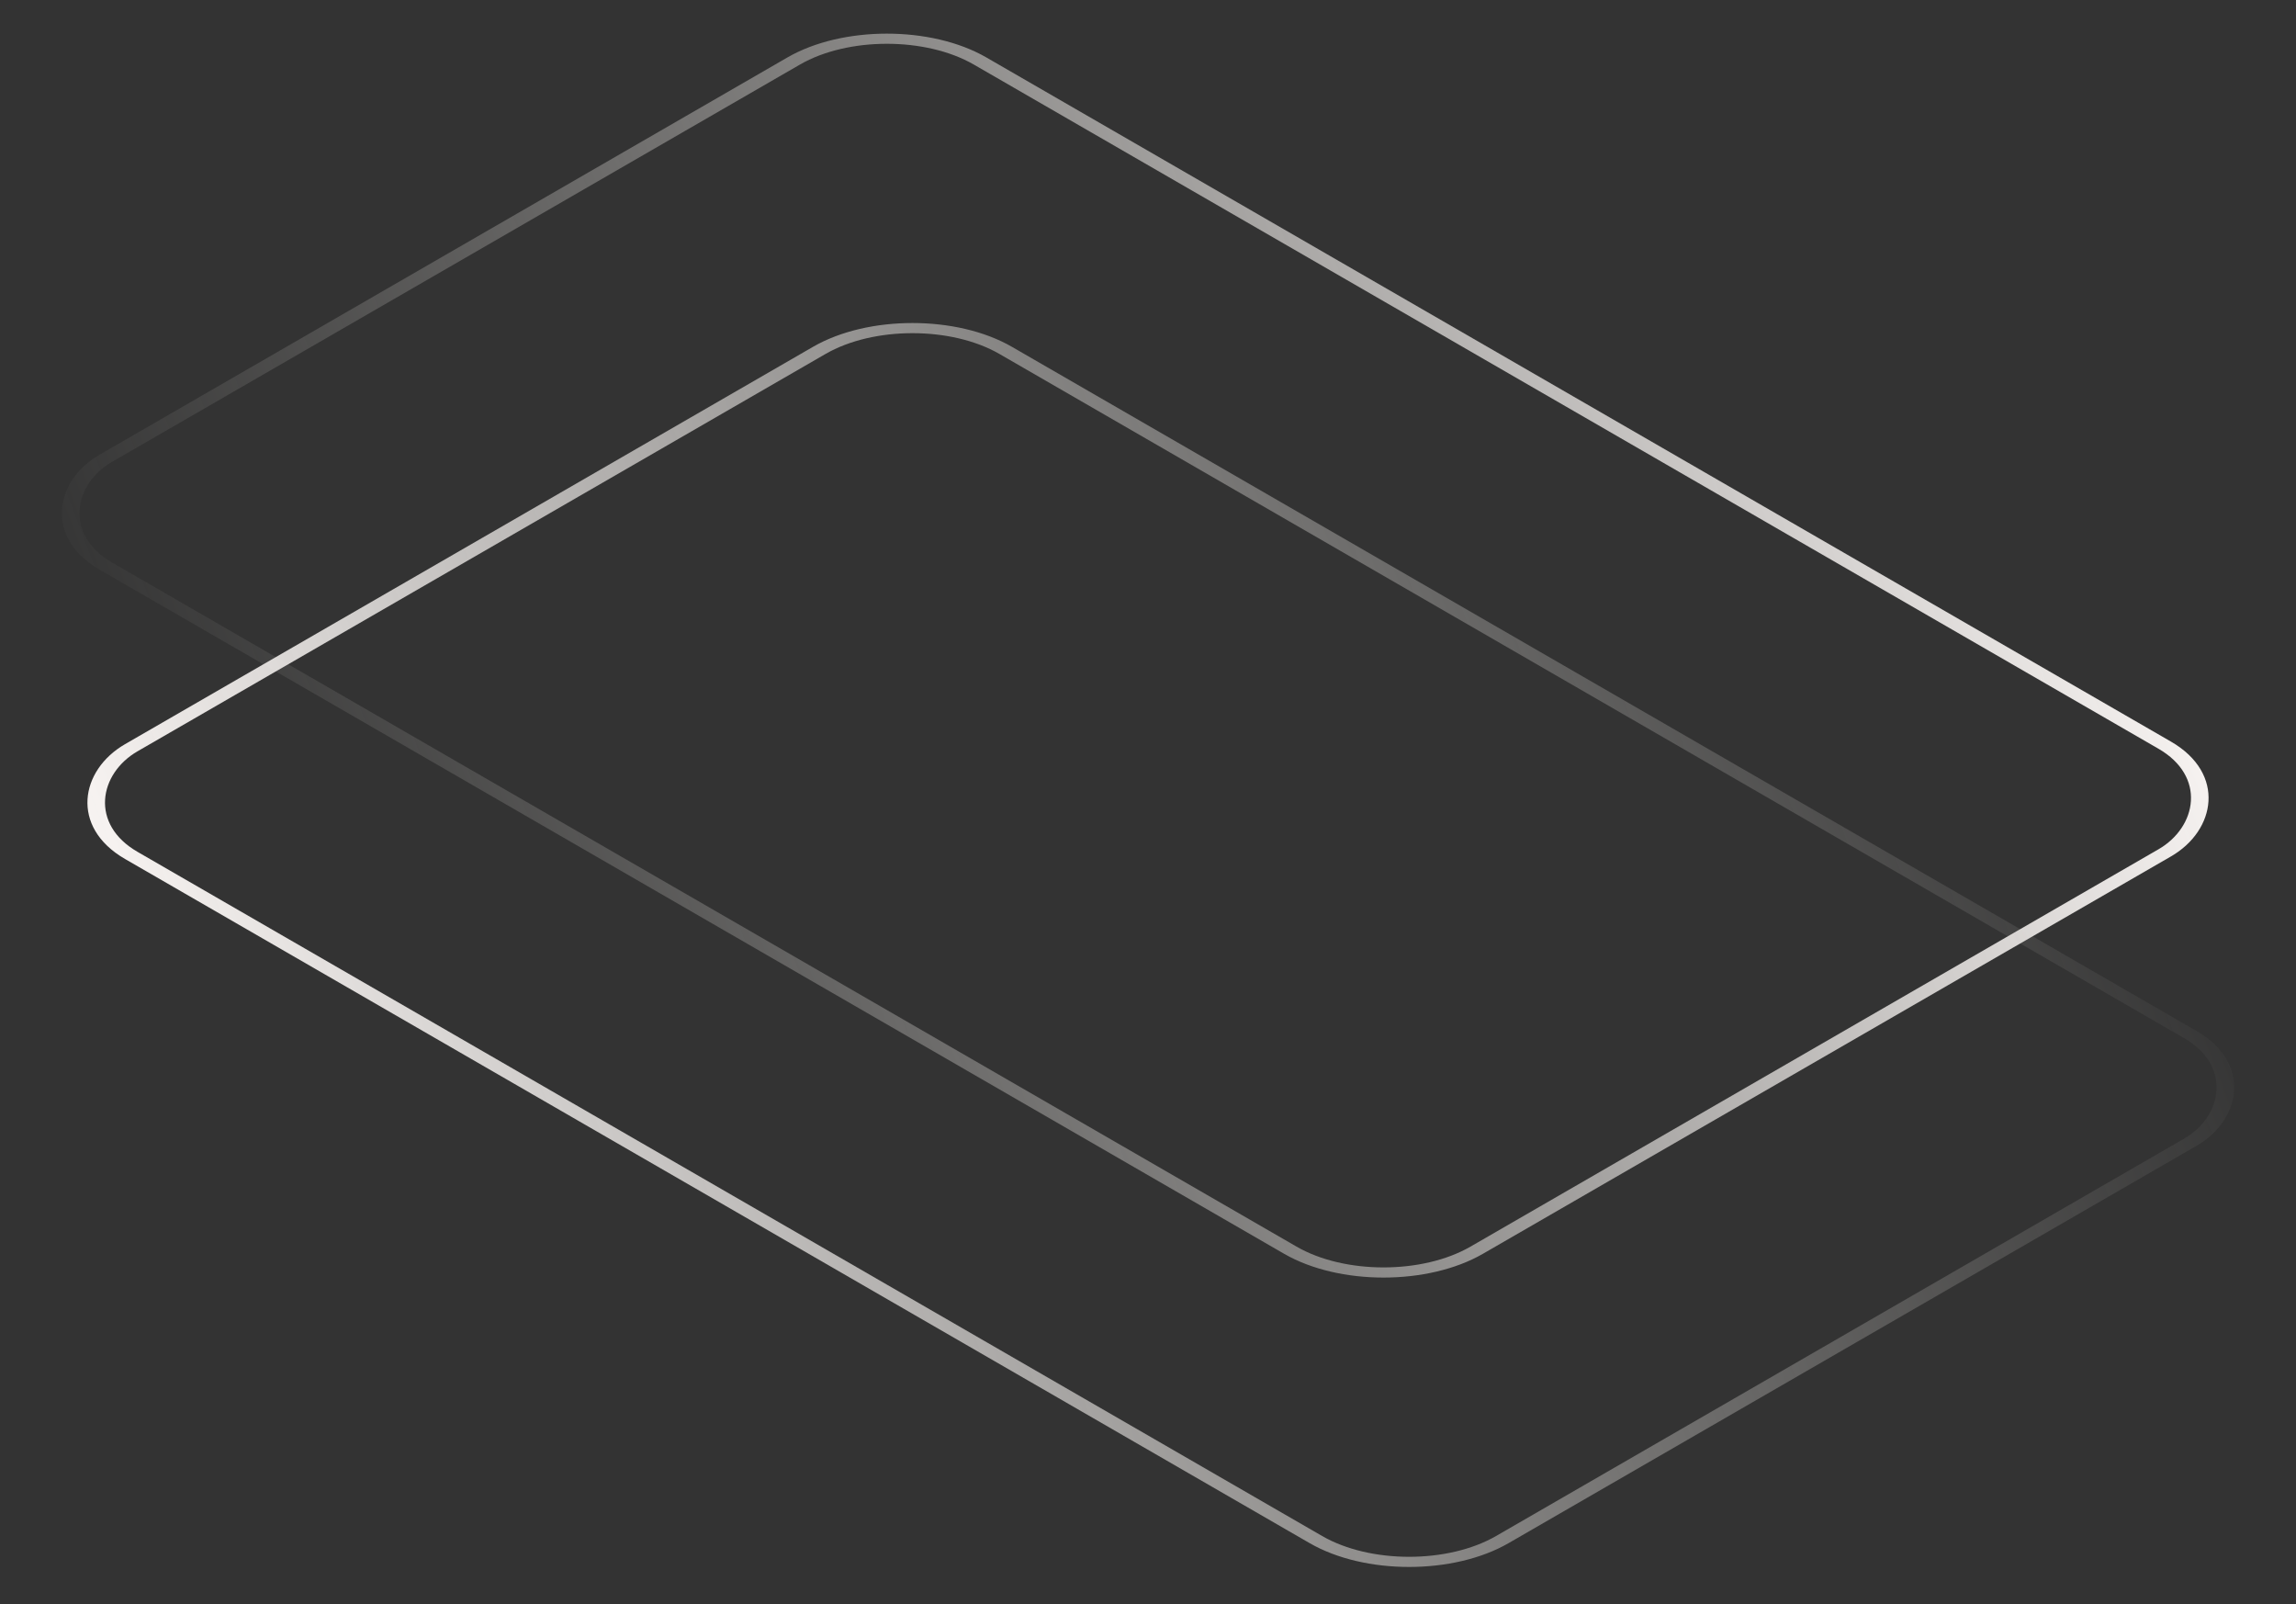 <svg width="640" height="447" viewBox="0 0 640 447" fill="none" xmlns="http://www.w3.org/2000/svg">
<rect x="0" y="0" width="640" height="447" fill="#333333" stroke="none"/>
<g id="background-video">
<rect id="Rectangle 8" class="rec_1" x="1.19209e-07" y="-2" width="441.312" height="281.456" rx="30" transform="matrix(-0.866 -0.5 0.866 -0.5 387.383 362.384)" stroke="url(#paint0_linear_858_23)" stroke-width="4"/>
<rect id="Rectangle 7" class="rec_2" x="-1.19209e-07" y="2" width="441.312" height="281.456" rx="30" transform="matrix(0.866 0.5 -0.866 0.5 256.081 81.641)" stroke="url(#paint1_linear_858_23)" stroke-width="4"/>
</g>
<defs>
<linearGradient id="paint0_linear_858_23" x1="445.312" y1="-1.70145e-05" x2="185.927" y2="404.64" gradientUnits="userSpaceOnUse">
<stop stop-color="#D1CFCB" stop-opacity="0"/>
<stop offset="1" stop-color="#FDF9F7"/>
</linearGradient>
<linearGradient id="paint1_linear_858_23" x1="445.312" y1="-1.70145e-05" x2="185.927" y2="404.64" gradientUnits="userSpaceOnUse">
<stop stop-color="#D1CFCB" stop-opacity="0"/>
<stop offset="1" stop-color="#FDF9F7"/>
</linearGradient>
</defs>
</svg>
